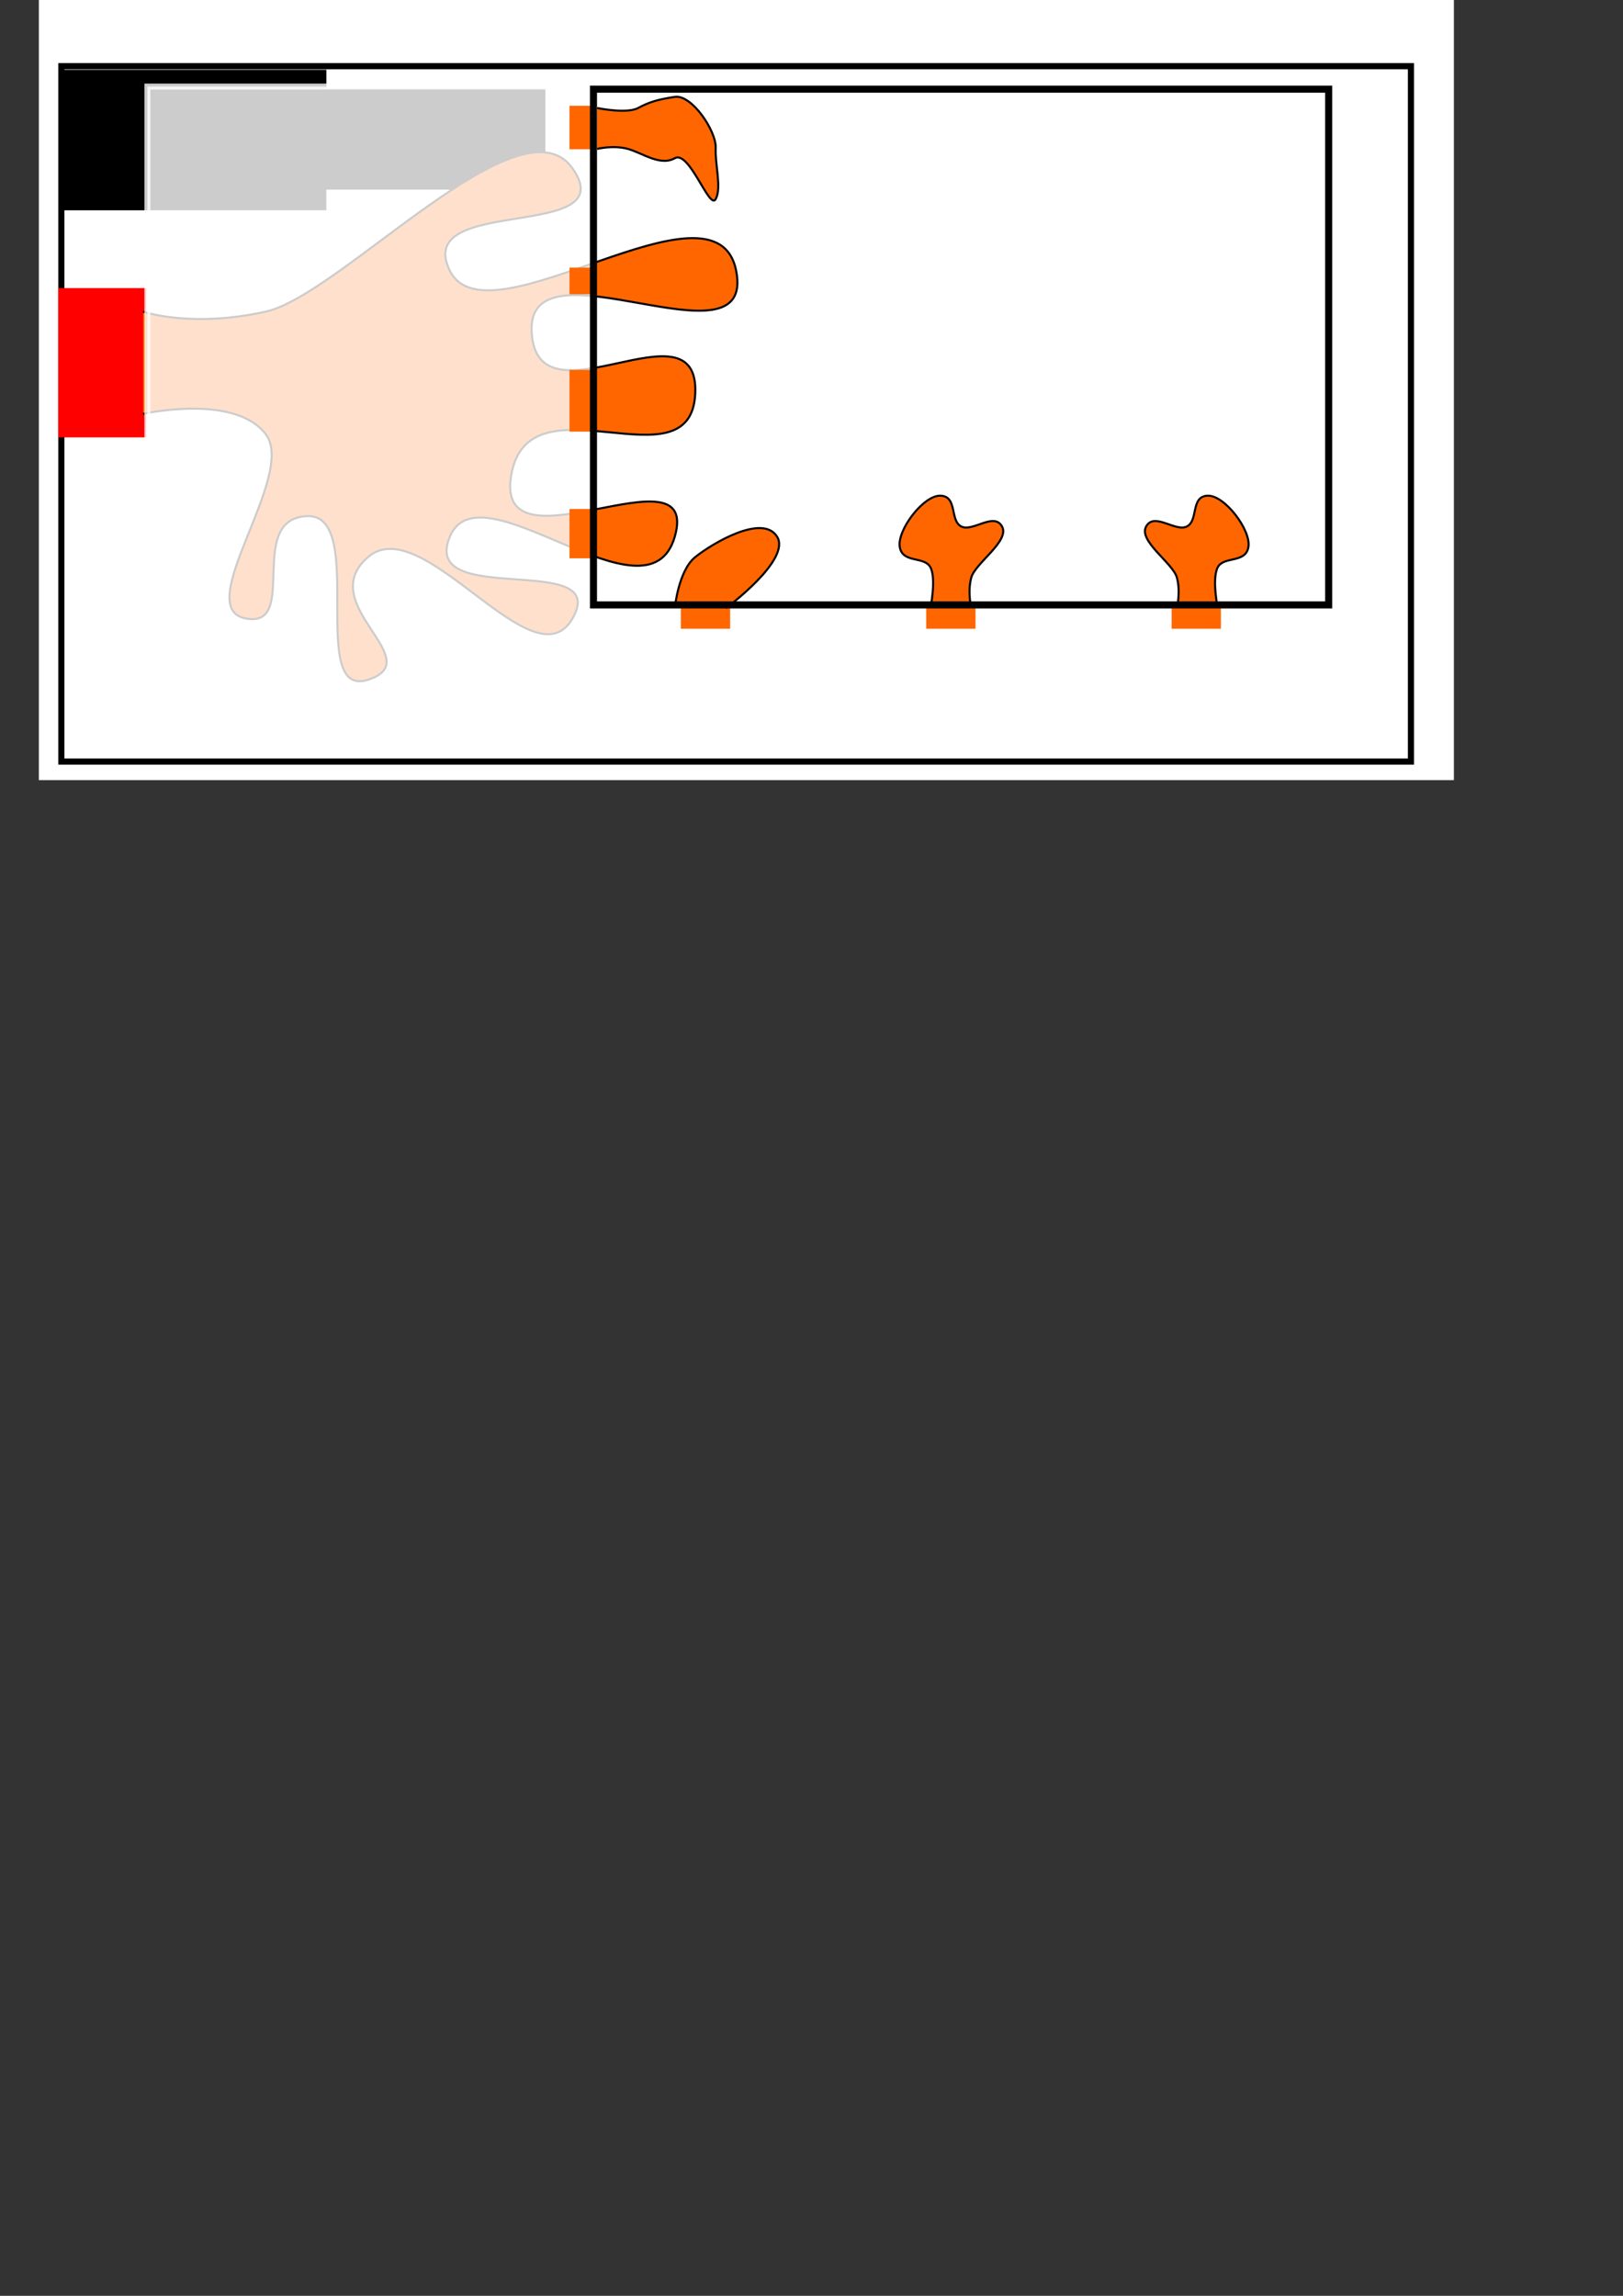 <?xml version="1.0" encoding="UTF-8" standalone="no"?>
<!-- Created with Inkscape (http://www.inkscape.org/) -->

<svg
   xmlns:dc="http://purl.org/dc/elements/1.1/"
   xmlns:cc="http://creativecommons.org/ns#"
   xmlns:rdf="http://www.w3.org/1999/02/22-rdf-syntax-ns#"
   xmlns:svg="http://www.w3.org/2000/svg"
   xmlns="http://www.w3.org/2000/svg"
   xmlns:sodipodi="http://sodipodi.sourceforge.net/DTD/sodipodi-0.dtd"
   xmlns:inkscape="http://www.inkscape.org/namespaces/inkscape"
   width="210mm"
   height="297mm"
   id="svg2"
   version="1.1"
   inkscape:version="0.48.4 r9939"
   sodipodi:docname="need_remset_1.svg">
  <rect width="100%" height="100%" fill="#333333" stroke="none"/>
  <defs
     id="defs4">
    <marker
       inkscape:stockid="Arrow1Lend"
       orient="auto"
       refY="0.0"
       refX="0.0"
       id="Arrow1Lend"
       style="overflow:visible;">
      <path
         id="path3769"
         d="M 0.0,0.0 L 5.0,-5.0 L -12.5,0.0 L 5.0,5.0 L 0.0,0.0 z "
         style="fill-rule:evenodd;stroke:#000000;stroke-width:1.0pt;"
         transform="scale(0.8) rotate(180) translate(12.5,0)" />
    </marker>
  </defs>
  <sodipodi:namedview
     id="base"
     pagecolor="#ffffff"
     bordercolor="#666666"
     borderopacity="1.0"
     inkscape:pageopacity="0.0"
     inkscape:pageshadow="2"
     inkscape:zoom="1.4"
     inkscape:cx="476.14222"
     inkscape:cy="810.07355"
     inkscape:document-units="px"
     inkscape:current-layer="layer1"
     showgrid="true"
     showguides="true"
     inkscape:snap-global="true"
     inkscape:window-width="1533"
     inkscape:window-height="825"
     inkscape:window-x="325"
     inkscape:window-y="101"
     inkscape:window-maximized="0"
     inkscape:guide-bbox="true">
    <inkscape:grid
       type="xygrid"
       id="grid2985" />
  </sodipodi:namedview>
  <g
     inkscape:label="レイヤー 1"
     inkscape:groupmode="layer"
     id="layer1">
    <rect
       style="fill:#ffffff;fill-opacity:1;stroke:#ffffff;stroke-width:1.924;stroke-miterlimit:4;stroke-opacity:1;stroke-dasharray:none;stroke-dashoffset:0"
       id="rect9142"
       width="690.076"
       height="397.752"
       x="19.962"
       y="-17.275" />
    <rect
       style="fill:#ffffff;fill-opacity:1;stroke:#000000;stroke-width:3;stroke-miterlimit:4;stroke-opacity:1;stroke-dasharray:none;stroke-dashoffset:0"
       id="rect3043"
       width="660"
       height="340"
       x="30"
       y="32.362" />
    <flowRoot
       xml:space="preserve"
       id="flowRoot3002"
       style="fill:black;stroke:none;stroke-opacity:1;stroke-width:1px;stroke-linejoin:miter;stroke-linecap:butt;fill-opacity:1;font-family:Sans;font-style:normal;font-weight:normal;font-size:40px;line-height:125%;letter-spacing:0px;word-spacing:0px"><flowRegion
         id="flowRegion3004"><rect
           id="rect3006"
           width="145.462"
           height="49.497"
           x="121.218"
           y="43.22" /></flowRegion><flowPara
         id="flowPara3008" /></flowRoot>    <flowRoot
       xml:space="preserve"
       id="flowRoot3010"
       style="fill:black;stroke:none;stroke-opacity:1;stroke-width:1px;stroke-linejoin:miter;stroke-linecap:butt;fill-opacity:1;font-family:Sans;font-style:normal;font-weight:normal;font-size:40px;line-height:125%;letter-spacing:0px;word-spacing:0px"><flowRegion
         id="flowRegion3012"><rect
           id="rect3014"
           width="129.3"
           height="68.69"
           x="30.305"
           y="34.128" /></flowRegion><flowPara
         id="flowPara3016" /></flowRoot>    <rect
       style="fill:#ff0000;fill-opacity:1;stroke:#ff0000;stroke-width:3;stroke-miterlimit:4;stroke-opacity:1;stroke-dasharray:none;stroke-dashoffset:0"
       id="rect3037"
       width="40"
       height="70"
       x="30"
       y="142.362" />
    <path
       style="fill:#ff6600;stroke:#000000;stroke-width:1px;stroke-linecap:butt;stroke-linejoin:miter;stroke-opacity:1"
       d="m 70,152.362 c 0,0 23.304,8.141 60,0 36.696,-8.141 124.707,-106.111 150,-70 25.293,36.111 -78.483,12.597 -60,50 18.483,37.403 130.02,-50.111 140,0 9.98,50.111 -102.579,-17.726 -100,30 2.579,47.726 82.021,-16.934 80,30 -2.021,46.934 -81.508,-9.721 -90,40 -8.492,49.721 93.018,-15.481 80,30 -13.018,45.481 -95.041,-35.571 -110,0 -14.959,35.571 79.019,6.717 60,40 -19.019,33.283 -73.157,-53.095 -100,-30 -26.843,23.095 30.157,50.249 0,60 -30.157,9.751 0.045,-81.537 -30,-80 -30.045,1.537 -3.287,55.262 -30,50 -26.713,-5.262 25.219,-69.876 10,-90 -15.219,-20.124 -60,-10 -60,-10"
       id="path3041"
       inkscape:connector-curvature="0"
       sodipodi:nodetypes="czzzzzzzzzzzzzzzc" />
    <rect
       style="opacity:0.798;fill:#ffffff;fill-opacity:1;stroke:#ffffff;stroke-width:2.921;stroke-miterlimit:4;stroke-opacity:1;stroke-dasharray:none;stroke-dashoffset:0"
       id="rect3021"
       width="217.957"
       height="320.079"
       x="72.082"
       y="42.323" />
    <rect
       style="opacity:1;fill:#ff6600;fill-opacity:1;stroke:#ff6600;stroke-width:3;stroke-miterlimit:4;stroke-opacity:1;stroke-dasharray:none;stroke-dashoffset:0"
       id="rect4207"
       width="10"
       height="10"
       x="280"
       y="132.362" />
    <rect
       y="183.087"
       x="280.725"
       height="25.723"
       width="8.551"
       id="rect4723"
       style="fill:#ff6600;fill-opacity:1;stroke:#ff6600;stroke-width:4.449;stroke-miterlimit:4;stroke-opacity:1;stroke-dasharray:none;stroke-dashoffset:0" />
    <rect
       style="fill:#ff6600;fill-opacity:1;stroke:#ff6600;stroke-width:4.027;stroke-miterlimit:4;stroke-opacity:1;stroke-dasharray:none;stroke-dashoffset:0"
       id="rect4725"
       width="8.973"
       height="20.084"
       x="280.514"
       y="250.876" />
    <rect
       y="334.958"
       x="-305.404"
       height="20.084"
       width="8.973"
       id="rect4727"
       style="fill:#ff6600;fill-opacity:1;stroke:#ff6600;stroke-width:4.027;stroke-miterlimit:4;stroke-opacity:1;stroke-dasharray:none;stroke-dashoffset:0"
       transform="matrix(0,-1,1,0,0,0)" />
    <rect
       transform="matrix(0,-1,1,0,0,0)"
       style="fill:#ff6600;fill-opacity:1;stroke:#ff6600;stroke-width:4.027;stroke-miterlimit:4;stroke-opacity:1;stroke-dasharray:none;stroke-dashoffset:0"
       id="rect4729"
       width="8.973"
       height="20.084"
       x="-305.404"
       y="454.958" />
    <rect
       y="574.958"
       x="-305.404"
       height="20.084"
       width="8.973"
       id="rect4731"
       style="fill:#ff6600;fill-opacity:1;stroke:#ff6600;stroke-width:4.027;stroke-miterlimit:4;stroke-opacity:1;stroke-dasharray:none;stroke-dashoffset:0"
       transform="matrix(0,-1,1,0,0,0)" />
    <rect
       y="53.62"
       x="280.401"
       height="17.453"
       width="9.199"
       id="rect4733"
       style="fill:#ff6600;fill-opacity:1;stroke:#ff6600;stroke-width:3.801;stroke-miterlimit:4;stroke-opacity:1;stroke-dasharray:none;stroke-dashoffset:0" />
    <path
       style="fill:#ff6600;stroke:#000000;stroke-width:1px;stroke-linecap:butt;stroke-linejoin:miter;stroke-opacity:1"
       d="m 330,297.362 c 0,0 1.733,-18.368 10,-25 8.267,-6.632 32.887,-21.333 40,-10 7.113,11.333 -25,35 -25,35"
       id="path4741"
       inkscape:connector-curvature="0"
       sodipodi:nodetypes="czzc" />
    <path
       style="fill:#ff6600;stroke:#000000;stroke-width:1px;stroke-linecap:butt;stroke-linejoin:miter;stroke-opacity:1"
       d="m 455,297.362 c 0,0 2.991,-14.412 0,-20 -2.991,-5.588 -13.72,-1.758 -15,-10 -1.28,-8.242 11.667,-25.362 20,-25 8.333,0.362 4.412,12.009 10,15 5.588,2.991 15.964,-7.129 20,0 4.036,7.129 -13.036,17.908 -15,25 -1.964,7.092 0,15 0,15"
       id="path4743"
       inkscape:connector-curvature="0"
       sodipodi:nodetypes="czzzzzzc" />
    <path
       sodipodi:nodetypes="czzzzzzc"
       inkscape:connector-curvature="0"
       id="path4745"
       d="m 595.527,297.362 c 0,0 -2.991,-14.412 0,-20 2.991,-5.588 13.72,-1.758 15,-10 1.28,-8.242 -11.667,-25.362 -20,-25 -8.333,0.362 -4.412,12.009 -10,15 -5.588,2.991 -15.964,-7.129 -20,0 -4.036,7.129 13.036,17.908 15,25 1.964,7.092 0,15 0,15"
       style="fill:#ff6600;stroke:#000000;stroke-width:1px;stroke-linecap:butt;stroke-linejoin:miter;stroke-opacity:1" />
    <path
       sodipodi:nodetypes="czzzzzzc"
       inkscape:connector-curvature="0"
       id="path4747"
       d="m 292.046,52.81 c 0,0 14.412,2.991 20,0 5.588,-2.991 9.712,-4.168 17.954,-5.448 8.242,-1.28 20.362,16.667 20,25 -0.362,8.333 2.991,19.412 0,25 -2.991,5.588 -12.871,-24.036 -20,-20 -7.129,4.036 -15.861,-2.588 -22.954,-4.552 -7.092,-1.964 -15,0 -15,0"
       style="fill:#ff6600;stroke:#000000;stroke-width:1px;stroke-linecap:butt;stroke-linejoin:miter;stroke-opacity:1" />
    <rect
       style="fill:none;stroke:#000000;stroke-width:3.454;stroke-miterlimit:4;stroke-opacity:1;stroke-dasharray:none;stroke-dashoffset:0"
       id="rect3082"
       width="359.546"
       height="252.175"
       x="290.227"
       y="43.599" />
  </g>
</svg>
